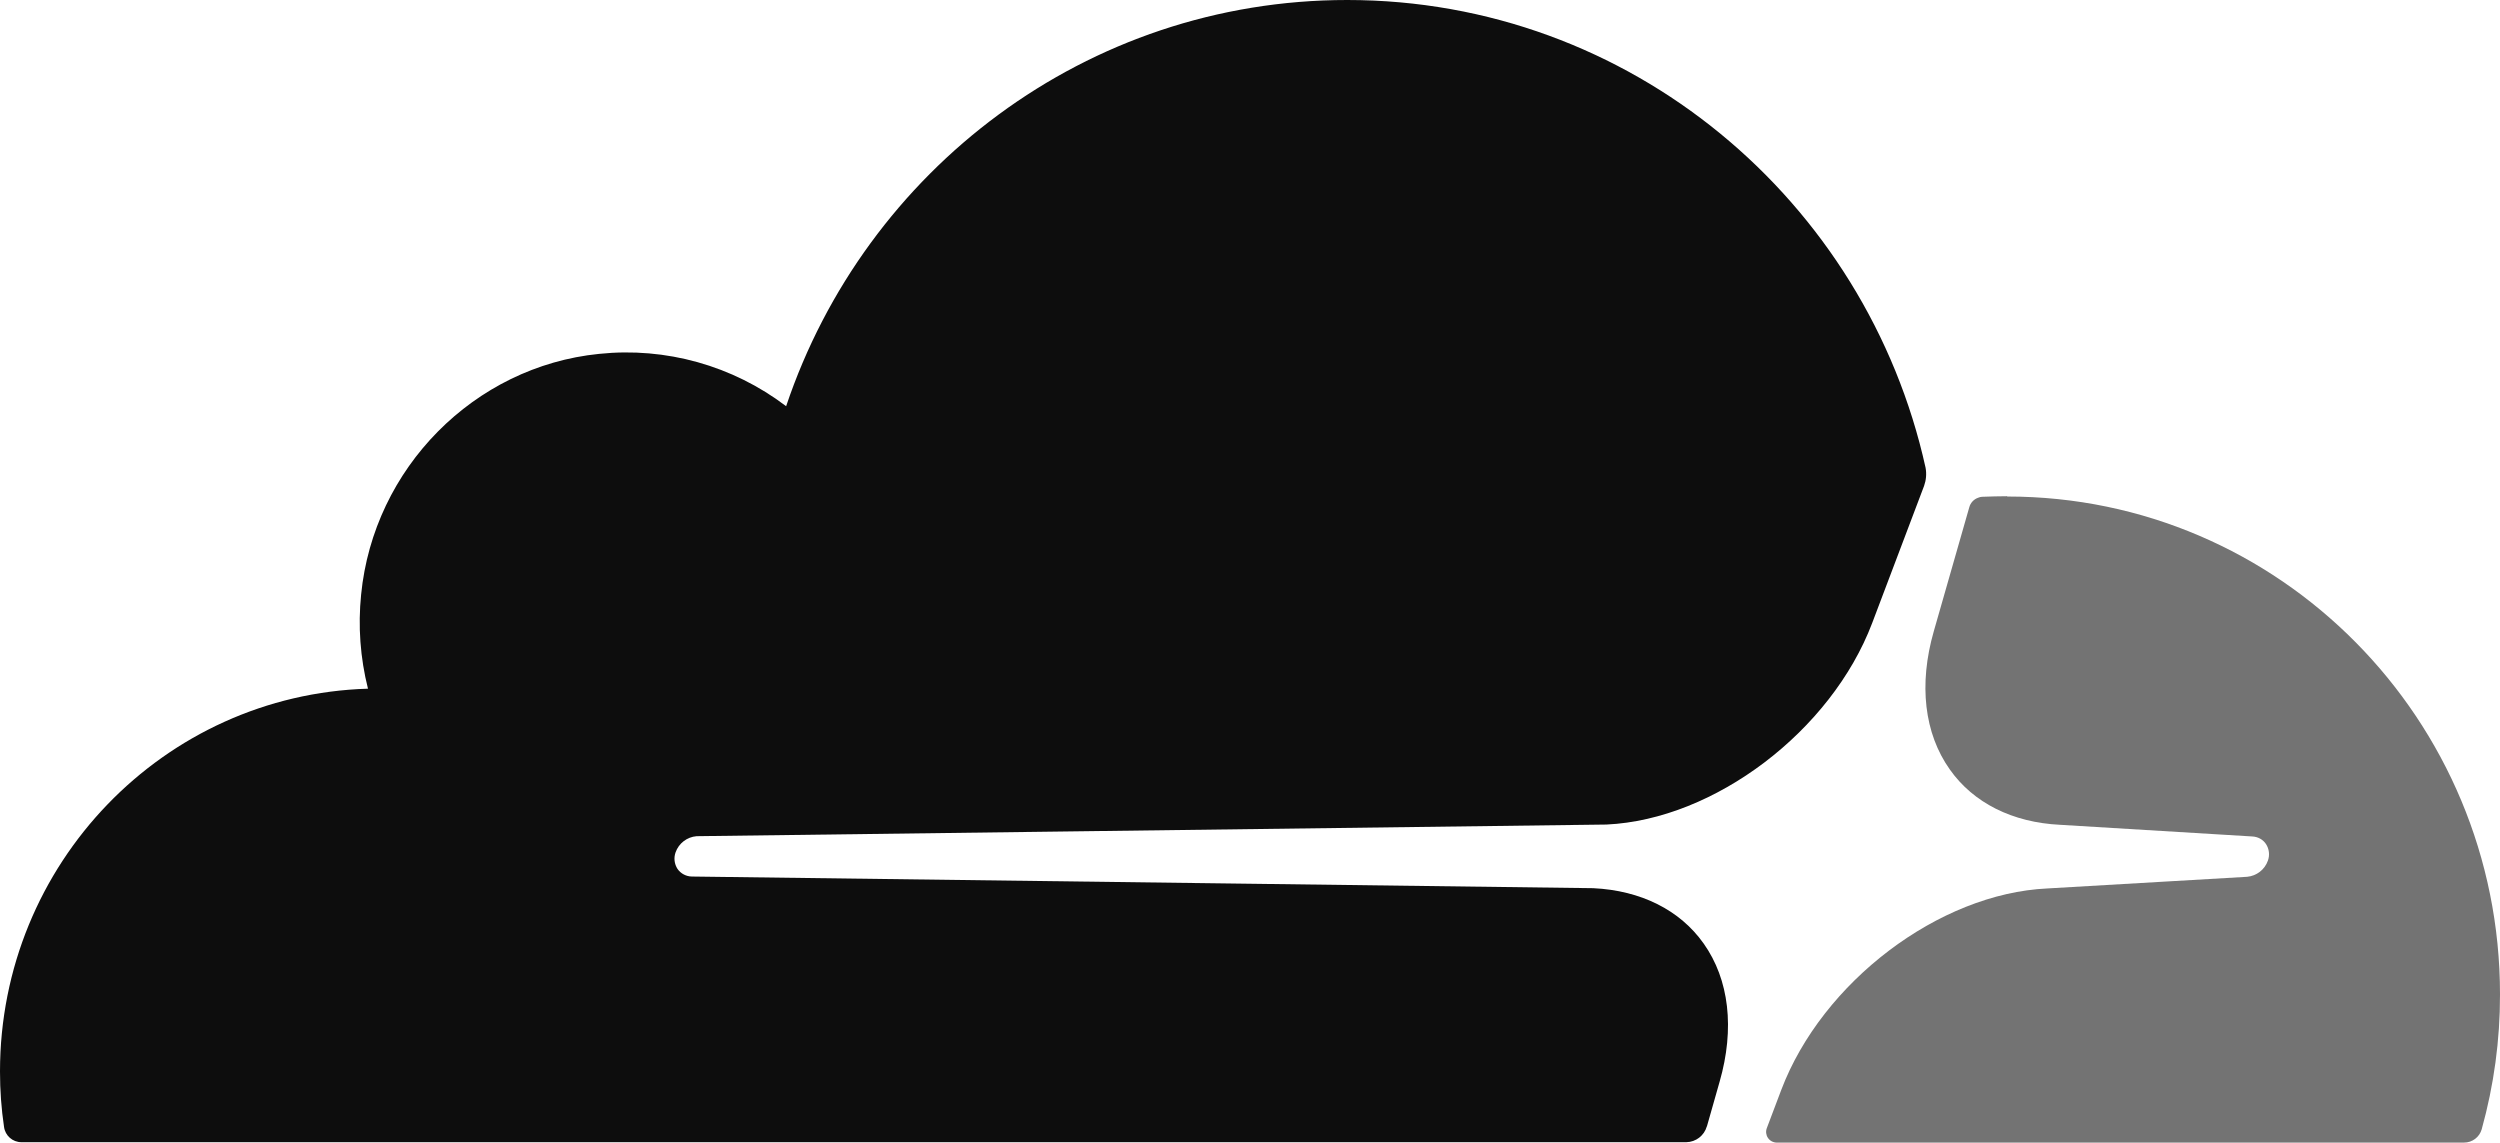 <?xml version="1.0" encoding="UTF-8"?>
<svg width="256px" height="117px" viewBox="0 0 256 117" version="1.1" xmlns="http://www.w3.org/2000/svg" preserveAspectRatio="xMidYMid">
    <title>Cloudflare</title>
    <g>
        <path d="M205.52,50.813 C204.662,50.813 203.815,50.844 202.969,50.871 C202.832,50.878 202.697,50.91 202.571,50.965 C202.116,51.12 201.77,51.494 201.65,51.959 L198.023,64.631 C196.458,70.08 197.04,75.111 199.669,78.805 C202.079,82.221 206.089,84.226 210.958,84.46 L230.637,85.654 C231.222,85.685 231.729,85.966 232.037,86.43 C232.364,86.932 232.438,87.558 232.236,88.122 C231.913,89.047 231.078,89.697 230.103,89.784 L209.655,90.977 C198.545,91.492 186.593,100.556 182.4,111.61 L180.926,115.51 C180.797,115.838 180.834,116.208 181.026,116.504 C181.218,116.799 181.541,116.984 181.893,117 L252.318,117 C253.159,117.003 253.9,116.445 254.127,115.635 C255.378,111.139 256.008,106.494 256,101.828 C256,73.668 233.418,50.844 205.551,50.844" fill="rgb(115,115,115)"></path>
        <path d="M174.782,115.362 L176.085,110.779 C177.653,105.33 177.072,100.299 174.446,96.606 C172.028,93.189 168.022,91.184 163.15,90.95 L70.838,89.757 C70.256,89.746 69.713,89.458 69.379,88.981 C69.051,88.479 68.976,87.853 69.176,87.288 C69.503,86.357 70.347,85.706 71.33,85.626 L164.503,84.433 C175.566,83.922 187.518,74.854 191.711,63.8 L197.024,49.76 C197.238,49.164 197.294,48.522 197.18,47.899 C191.126,20.511 166.91,0 137.959,0 C111.27,0 88.626,17.403 80.5,41.596 C75.03,37.437 68.179,35.52 61.344,36.237 C48.549,37.524 38.251,47.946 36.979,60.879 C36.65,64.109 36.888,67.372 37.681,70.521 C16.773,71.145 0,88.454 0,109.726 C0,111.649 0.137,113.544 0.413,115.393 C0.528,116.29 1.292,116.962 2.196,116.961 L172.675,116.961 C173.661,116.945 174.519,116.281 174.782,115.331" fill="rgb(13,13,13)"></path>
    </g>
</svg>
